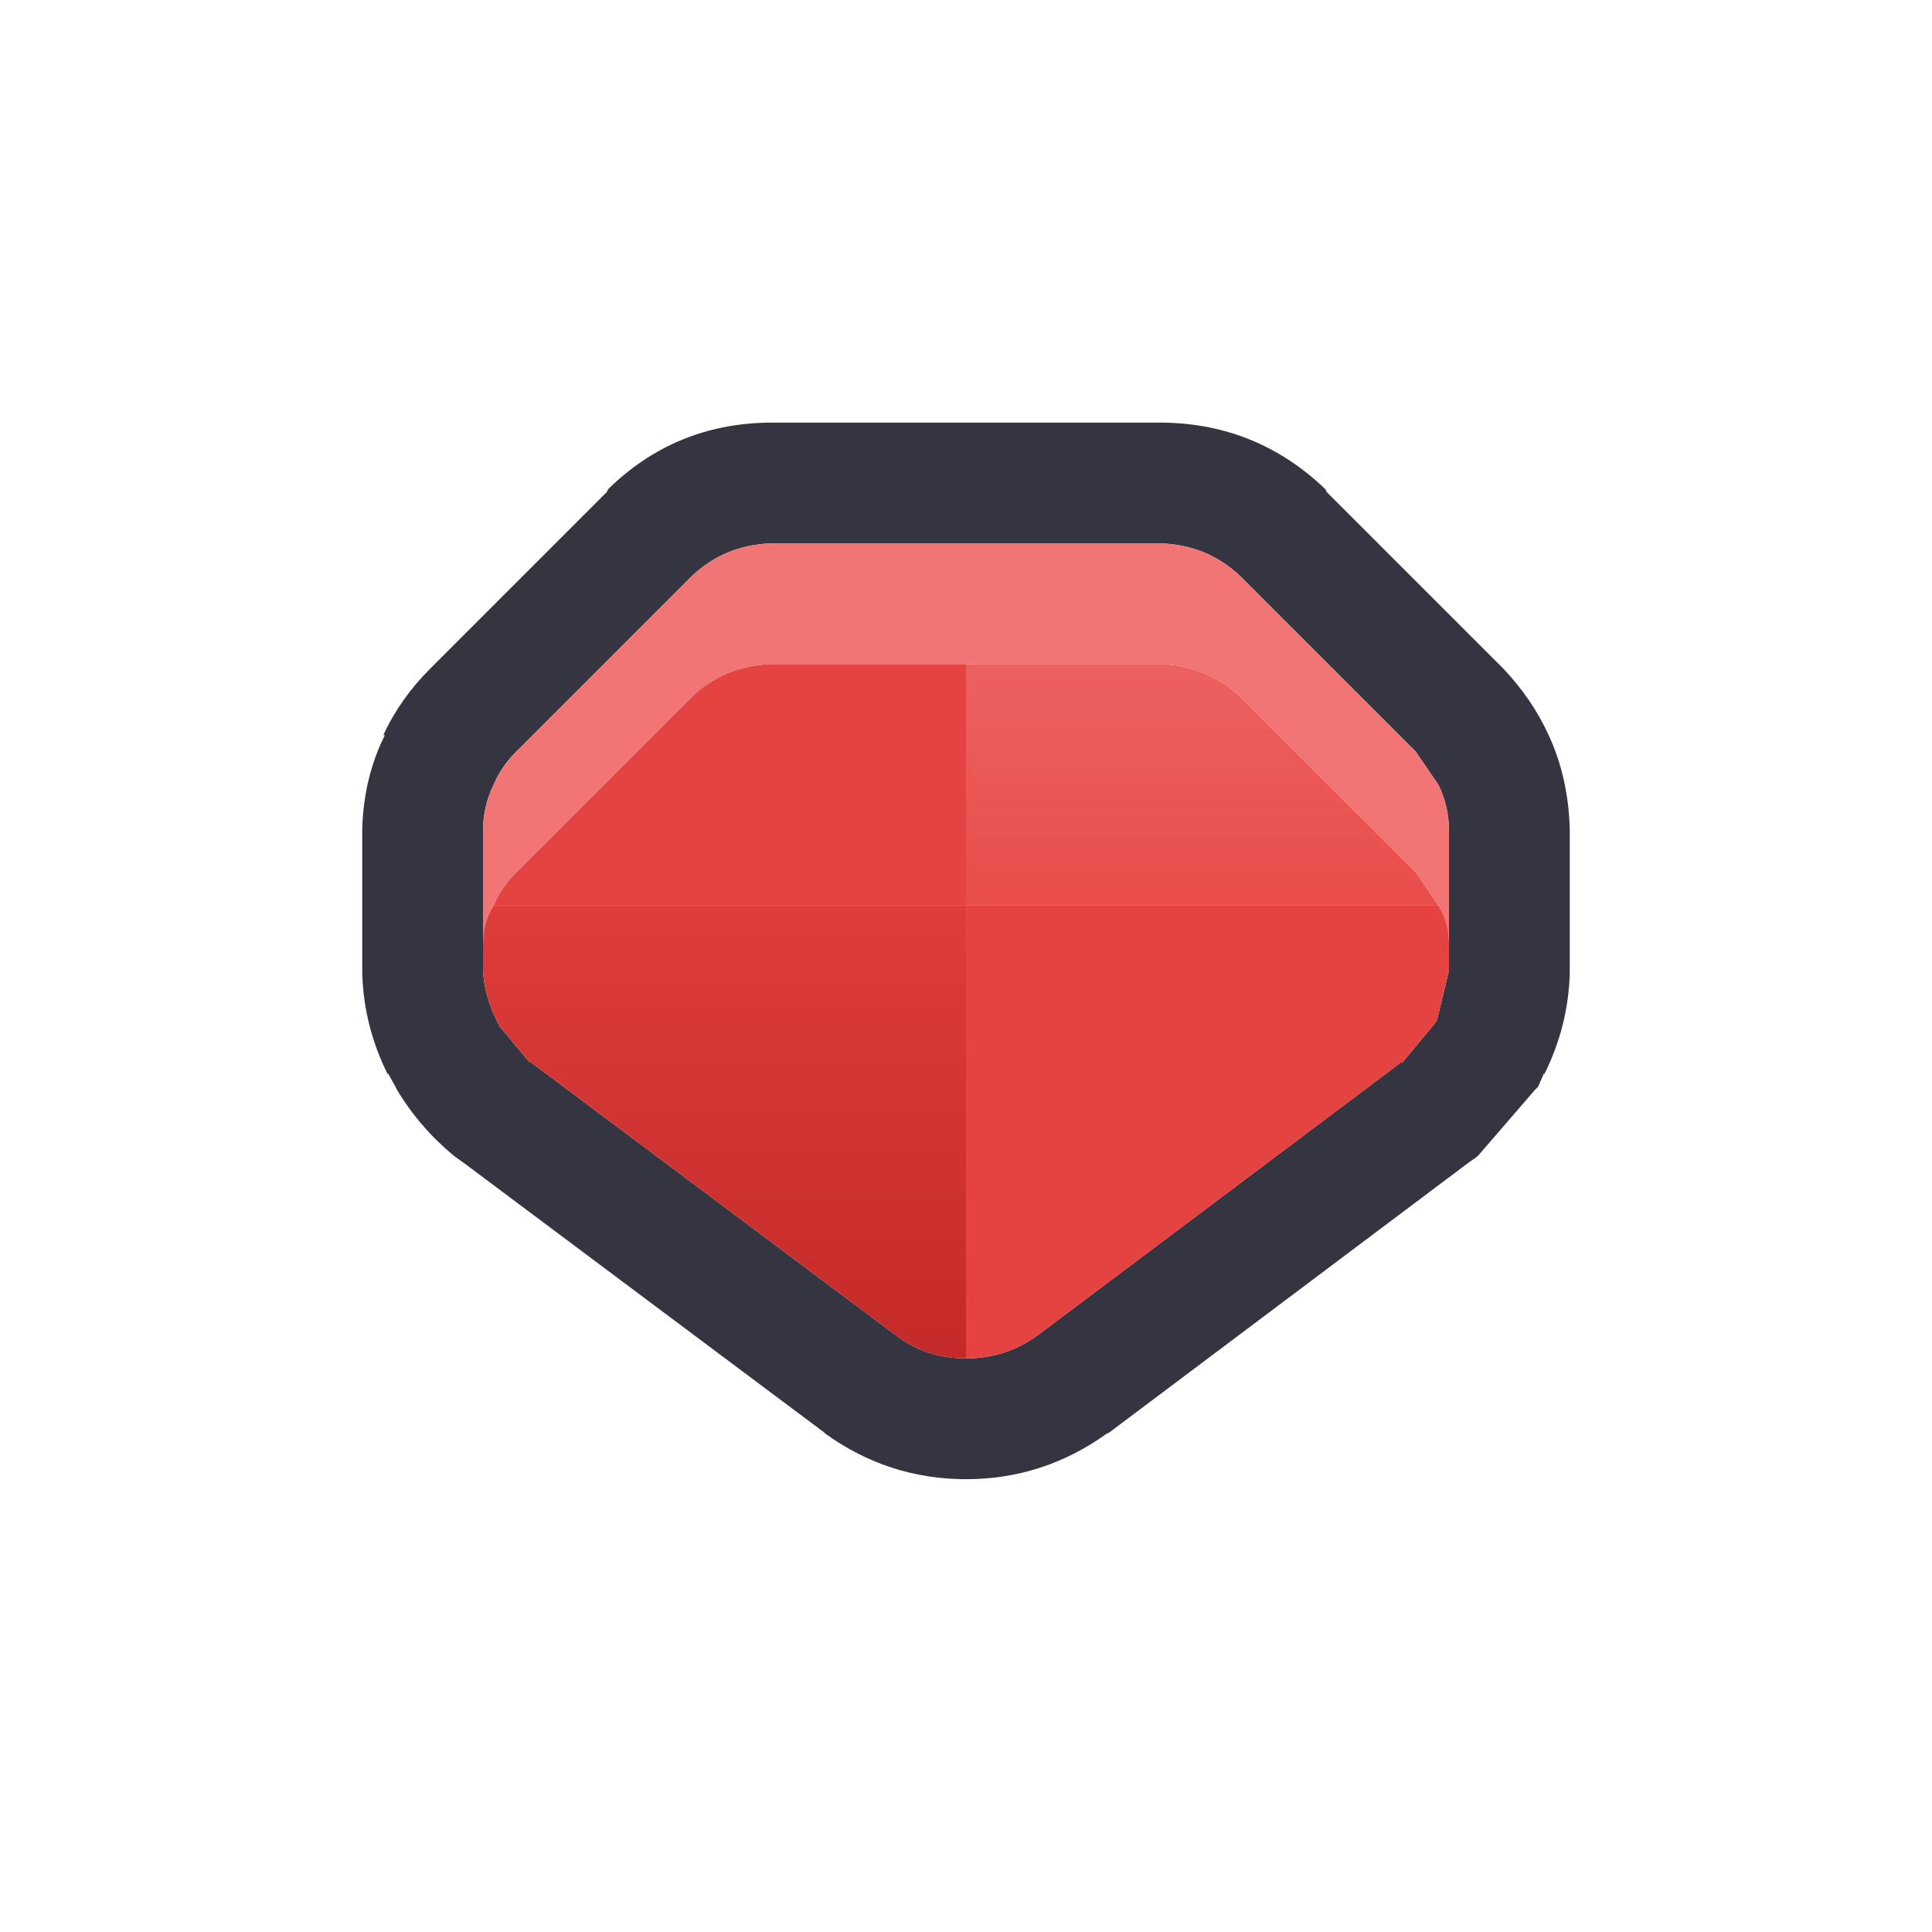 <svg width="64" height="64" xmlns="http://www.w3.org/2000/svg" xmlns:xlink="http://www.w3.org/1999/xlink">
  <defs>
    <linearGradient gradientUnits="userSpaceOnUse" x1="-819.2" x2="819.2" spreadMethod="pad" gradientTransform="matrix(0 0.012 -0.007 0 40 24)" id="gradient0">
      <stop offset="0" stop-color="#F17575"/>
      <stop offset="1" stop-color="#E54341"/>
    </linearGradient>
    <linearGradient gradientUnits="userSpaceOnUse" x1="-819.2" x2="819.2" spreadMethod="pad" gradientTransform="matrix(0 0.015 -0.009 0 24 37.5)" id="gradient1">
      <stop offset="0" stop-color="#E54341"/>
      <stop offset="1" stop-color="#BC2423"/>
    </linearGradient>
  </defs>
  <g>
    <path stroke="none" fill="#353541" d="M51.3 24.35 Q51.95 25.75 52 27.45 L52 27.55 52 32.15 52 32.25 Q51.95 34 51.15 35.6 L51.15 35.55 50.95 36 50.85 36.1 48.95 38.3 48.6 38.55 36.75 47.45 36.65 47.5 Q34.55 49 32 49 29.45 49 27.35 47.5 L27.3 47.45 15.4 38.55 15.05 38.3 Q13.9 37.35 13.15 36.1 L13.1 36 12.85 35.55 12.85 35.6 Q12.05 34 12 32.25 L12 32.15 12 27.55 12 27.45 Q12.05 25.75 12.75 24.35 L12.7 24.35 Q13.25 23.15 14.25 22.15 L14.3 22.1 20.1 16.3 20.15 16.2 Q22.35 14.05 25.45 14 L25.55 14 38.45 14 38.55 14 Q41.65 14.05 43.9 16.2 L43.95 16.3 49.8 22.15 Q50.75 23.15 51.3 24.35 M48 31.25 L48 27.55 Q48 26.7 47.65 26 L46.9 24.9 41.1 19.1 Q40 18.05 38.45 18 L25.55 18 Q24 18.05 22.9 19.1 L17.1 24.9 Q16.6 25.4 16.35 26 16 26.7 16 27.55 L16 31.25 16 32.15 Q16.05 33 16.45 33.8 L16.55 34 17.55 35.2 17.6 35.2 29.7 44.25 Q30.7 45 32 45 33.3 45 34.35 44.25 L46.4 35.2 46.45 35.2 47.45 34 47.6 33.8 48 32.15 48 31.25"/>
    <path stroke="none" fill="#F17575" d="M48 31.25 Q48 30.55 47.65 30 L46.9 28.9 41.1 23.1 Q40 22.05 38.45 22 L32 22 25.55 22 Q24 22.05 22.9 23.1 L17.1 28.9 Q16.6 29.4 16.35 30 16 30.55 16 31.25 L16 27.55 Q16 26.7 16.35 26 16.6 25.4 17.1 24.9 L22.9 19.1 Q24 18.05 25.55 18 L38.45 18 Q40 18.05 41.1 19.1 L46.9 24.9 47.65 26 Q48 26.7 48 27.55 L48 31.25"/>
    <path stroke="none" fill="url(#gradient0)" d="M32 22 L38.45 22 Q40 22.05 41.1 23.1 L46.9 28.9 47.65 30 32 30 32 22"/>
    <path stroke="none" fill="#E54341" d="M32 22 L32 30 47.65 30 Q48 30.55 48 31.25 L48 32.15 47.6 33.8 47.45 34 46.45 35.2 46.4 35.2 34.35 44.25 Q33.3 45 32 45 L32 30 16.35 30 Q16.6 29.4 17.1 28.9 L22.9 23.1 Q24 22.05 25.55 22 L32 22"/>
    <path stroke="none" fill="url(#gradient1)" d="M16 31.25 Q16 30.55 16.35 30 L32 30 32 45 Q30.7 45 29.7 44.25 L17.6 35.2 17.55 35.2 16.55 34 16.45 33.8 Q16.05 33 16 32.15 L16 31.25"/>
  </g>
</svg>